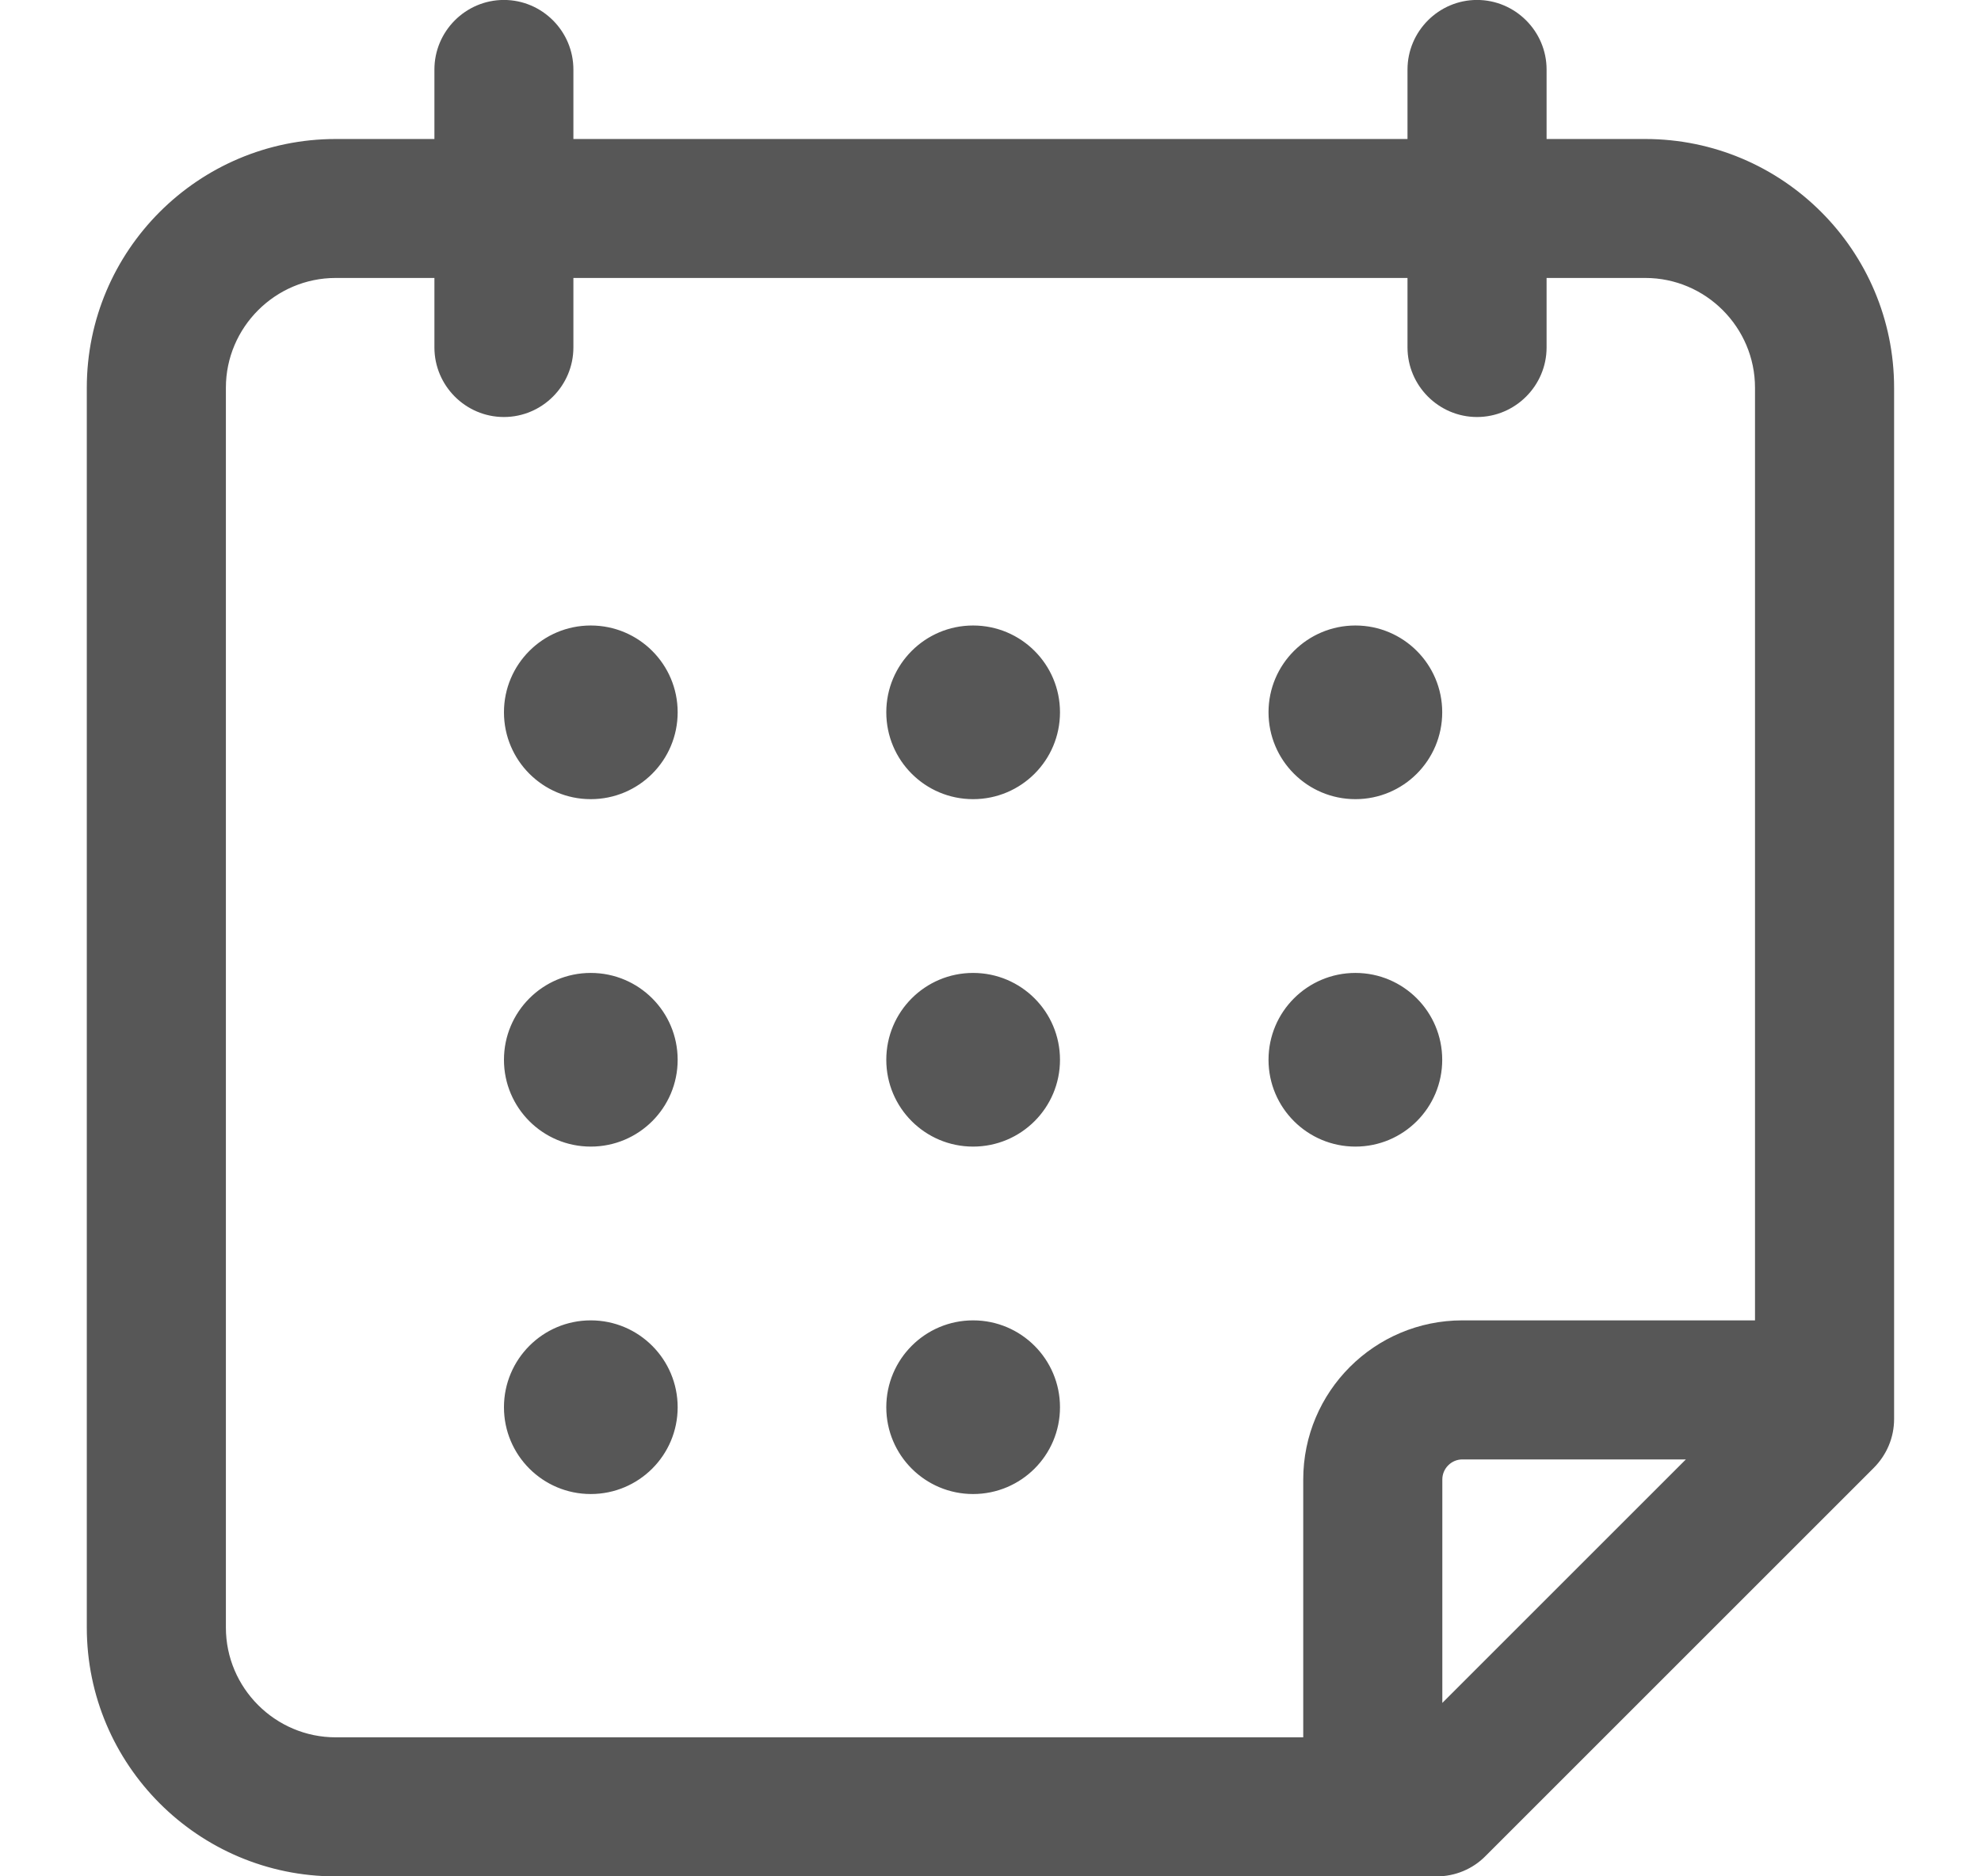 <svg width="19" height="18" viewBox="0 0 19 18" fill="none" xmlns="http://www.w3.org/2000/svg">
<path d="M14.191 17.744L14.19 17.745C14.083 17.855 13.934 17.917 13.78 17.917H3.22C1.949 17.917 0.916 16.884 0.916 15.613V3.72C0.916 2.449 1.949 1.417 3.22 1.417H4.166H4.25V1.333V0.667C4.25 0.346 4.512 0.083 4.833 0.083C5.154 0.083 5.416 0.346 5.416 0.667V1.333V1.417H5.5H13.5H13.583V1.333V0.667C13.583 0.346 13.846 0.083 14.166 0.083C14.487 0.083 14.75 0.346 14.75 0.667V1.333V1.417H14.833H15.78C17.05 1.417 18.083 2.449 18.083 3.72V13.613C18.083 13.767 18.022 13.913 17.911 14.024L14.191 17.744ZM13.75 16.337V16.538L13.892 16.396L16.229 14.059L16.371 13.917H16.17H14.026C13.874 13.917 13.75 14.041 13.75 14.193V16.337ZM4.25 2.667V2.583H4.166H3.22C2.594 2.583 2.083 3.094 2.083 3.72V15.613C2.083 16.239 2.594 16.75 3.22 16.75H12.5H12.583V16.667V14.193C12.583 13.396 13.229 12.75 14.026 12.75H16.833H16.916V12.667V3.72C16.916 3.094 16.406 2.583 15.78 2.583H14.833H14.75V2.667V3.333C14.75 3.654 14.487 3.917 14.166 3.917C13.846 3.917 13.583 3.654 13.583 3.333V2.667V2.583H13.5H5.5H5.416V2.667V3.333C5.416 3.654 5.154 3.917 4.833 3.917C4.512 3.917 4.25 3.654 4.25 3.333V2.667Z" fill="#575757" stroke="#575757" stroke-width="0.167"/>
<path d="M6.458 6.833C6.458 7.271 6.104 7.625 5.666 7.625C5.229 7.625 4.875 7.271 4.875 6.833C4.875 6.396 5.229 6.042 5.666 6.042C6.104 6.042 6.458 6.396 6.458 6.833Z" fill="#575757" stroke="#575757" stroke-width="0.083"/>
<path d="M10.125 6.833C10.125 7.271 9.771 7.625 9.333 7.625C8.896 7.625 8.542 7.271 8.542 6.833C8.542 6.396 8.896 6.042 9.333 6.042C9.771 6.042 10.125 6.396 10.125 6.833Z" fill="#575757" stroke="#575757" stroke-width="0.083"/>
<path d="M13.791 6.833C13.791 7.271 13.437 7.625 13 7.625C12.563 7.625 12.208 7.271 12.208 6.833C12.208 6.396 12.563 6.042 13 6.042C13.437 6.042 13.791 6.396 13.791 6.833Z" fill="#575757" stroke="#575757" stroke-width="0.083"/>
<path d="M6.458 10.167C6.458 10.604 6.104 10.958 5.666 10.958C5.229 10.958 4.875 10.604 4.875 10.167C4.875 9.729 5.229 9.375 5.666 9.375C6.104 9.375 6.458 9.729 6.458 10.167Z" fill="#575757" stroke="#575757" stroke-width="0.083"/>
<path d="M10.125 10.167C10.125 10.604 9.771 10.958 9.333 10.958C8.896 10.958 8.542 10.604 8.542 10.167C8.542 9.729 8.896 9.375 9.333 9.375C9.771 9.375 10.125 9.729 10.125 10.167Z" fill="#575757" stroke="#575757" stroke-width="0.083"/>
<path d="M13.791 10.167C13.791 10.604 13.437 10.958 13 10.958C12.563 10.958 12.208 10.604 12.208 10.167C12.208 9.729 12.563 9.375 13 9.375C13.437 9.375 13.791 9.729 13.791 10.167Z" fill="#575757" stroke="#575757" stroke-width="0.083"/>
<path d="M6.458 13.5C6.458 13.937 6.104 14.291 5.666 14.291C5.229 14.291 4.875 13.937 4.875 13.5C4.875 13.063 5.229 12.708 5.666 12.708C6.104 12.708 6.458 13.063 6.458 13.5Z" fill="#575757" stroke="#575757" stroke-width="0.083"/>
<path d="M10.125 13.5C10.125 13.937 9.771 14.291 9.333 14.291C8.896 14.291 8.542 13.937 8.542 13.5C8.542 13.063 8.896 12.708 9.333 12.708C9.771 12.708 10.125 13.063 10.125 13.5Z" fill="#575757" stroke="#575757" stroke-width="0.083"/>
</svg>
